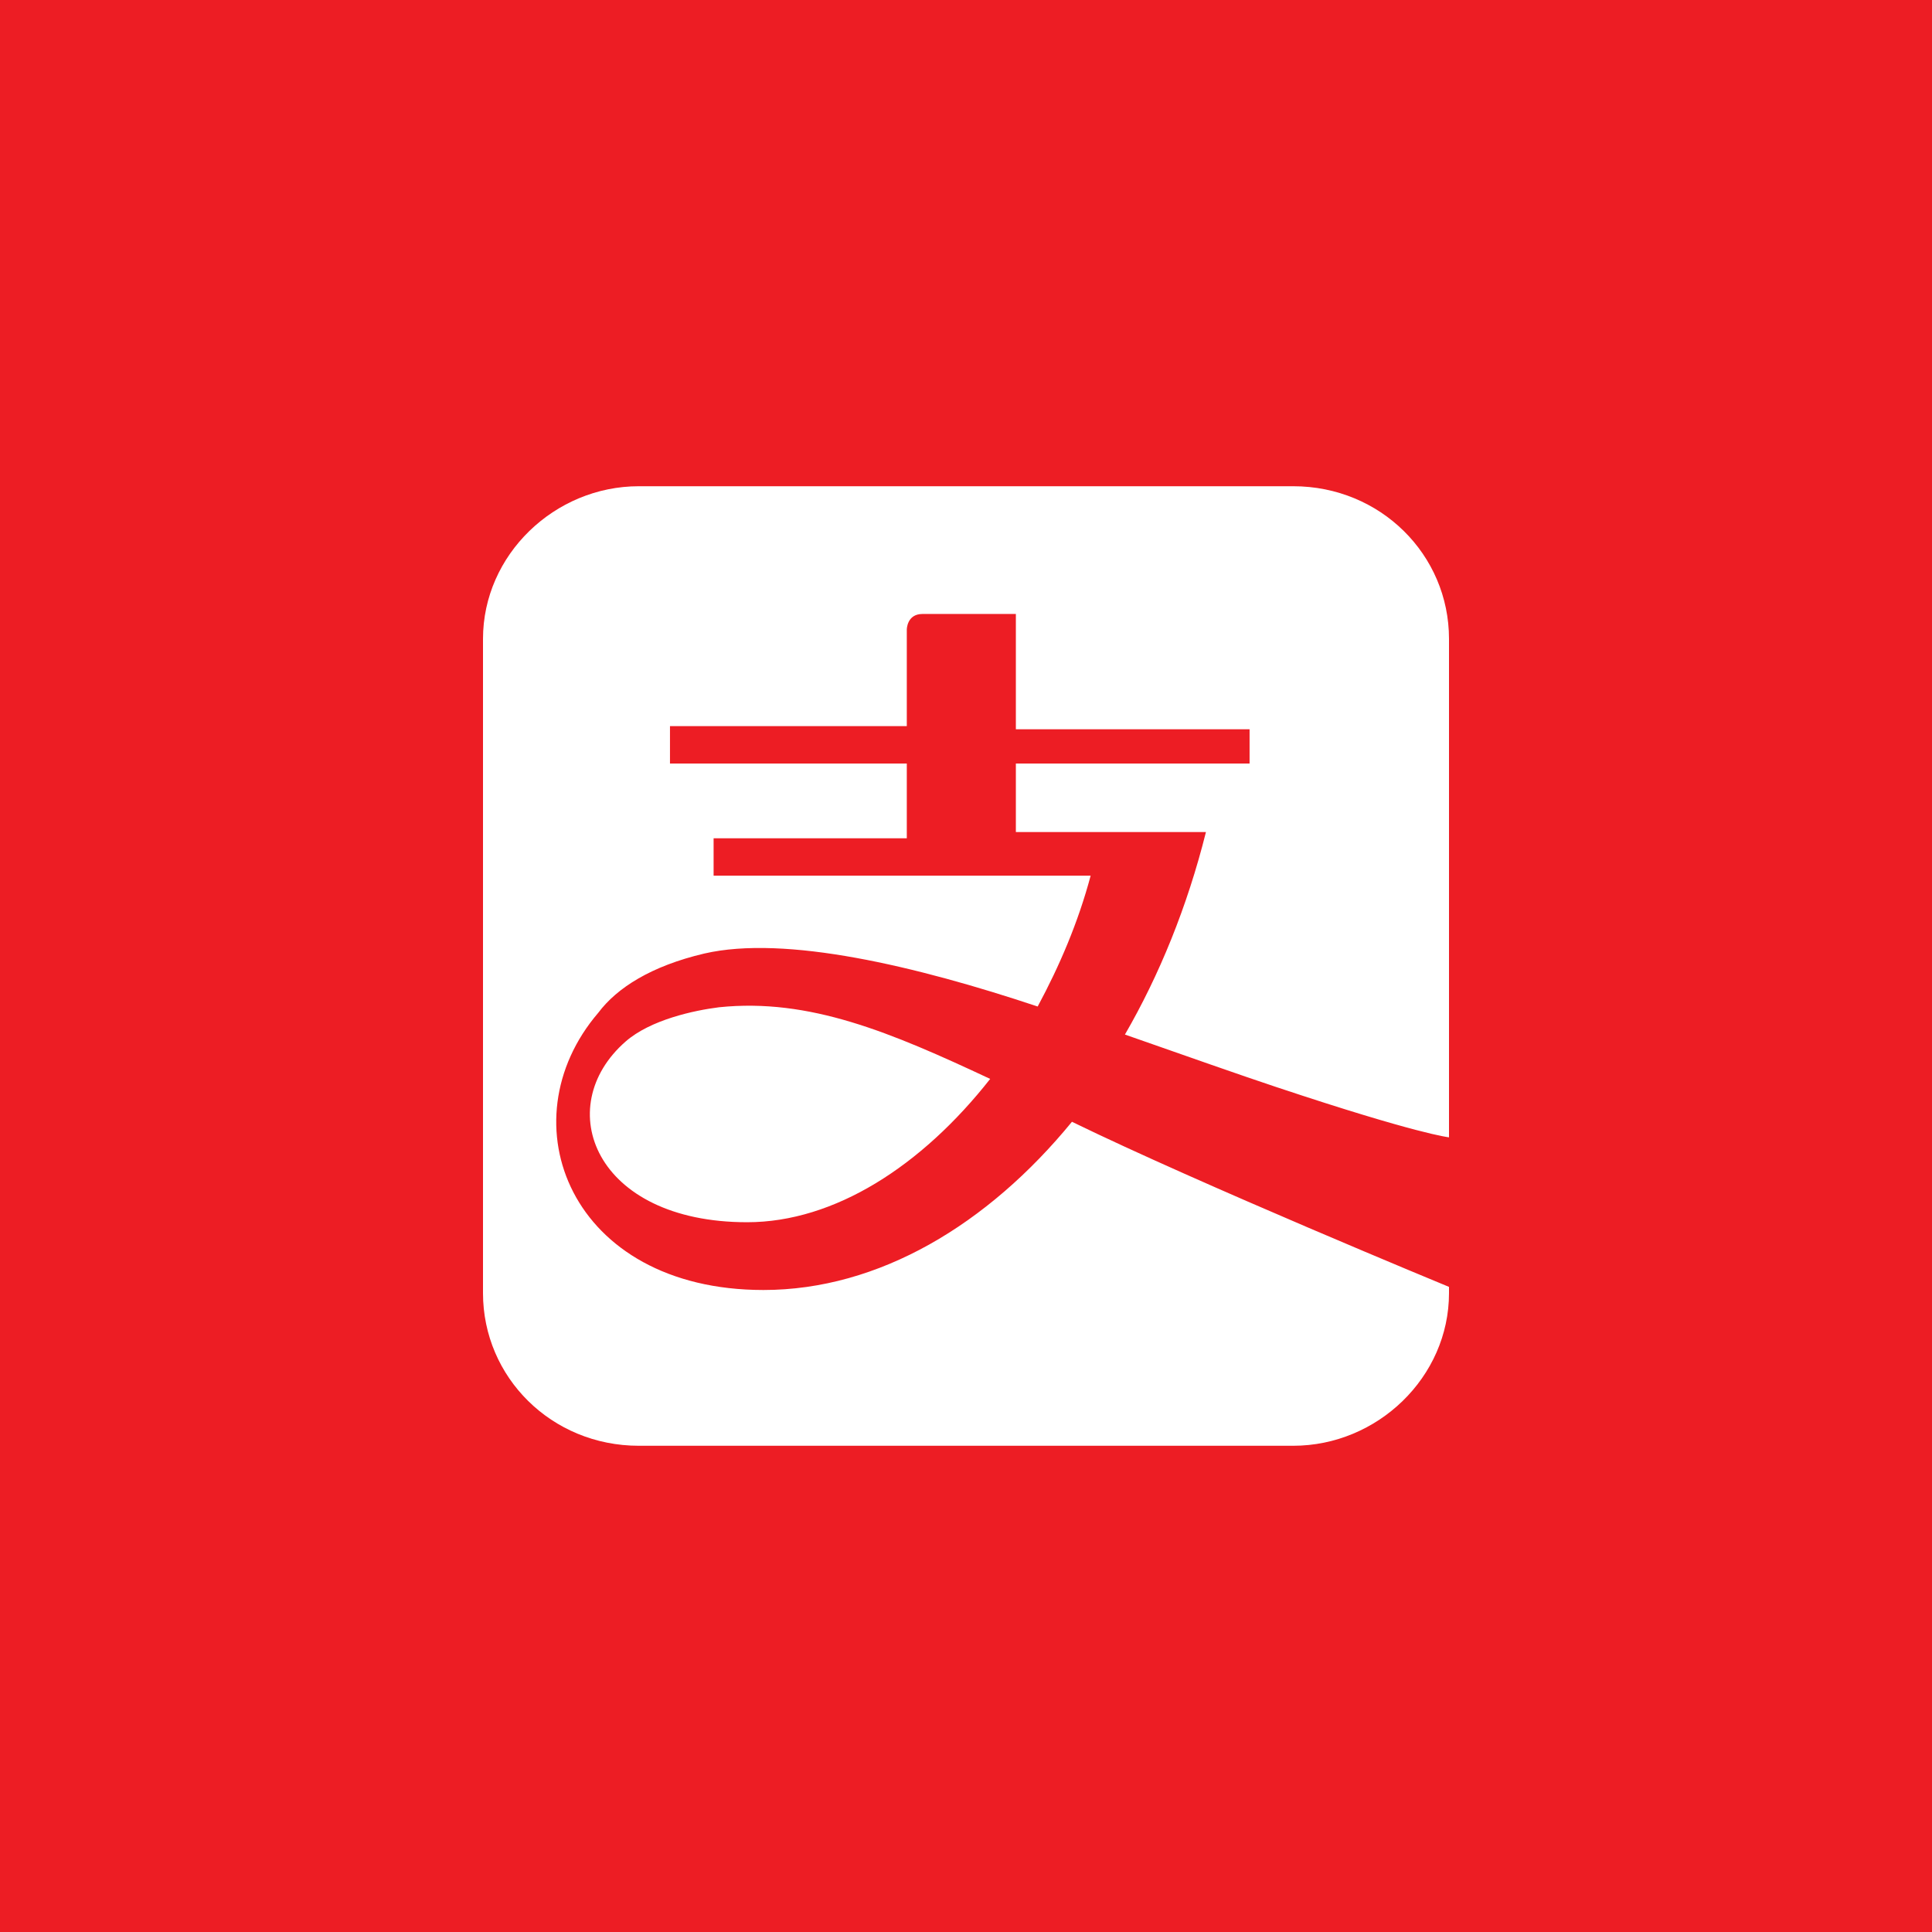 <?xml version="1.0" encoding="UTF-8" standalone="no"?><!-- Generator: Gravit.io --><svg xmlns="http://www.w3.org/2000/svg" xmlns:xlink="http://www.w3.org/1999/xlink" style="isolation:isolate" viewBox="0 0 512 512" width="512pt" height="512pt"><rect x="0" y="0" width="512" height="512" fill="#333333" stroke="none"/><defs><clipPath id="_clipPath_Ks5D6owmQfCB3UYIi4tUU9m42096PFLz"><rect width="512" height="512"/></clipPath></defs><g clip-path="url(#_clipPath_Ks5D6owmQfCB3UYIi4tUU9m42096PFLz)"><rect x="0" y="0" width="512" height="512" transform="matrix(1,0,0,1,0,0)" fill="rgb(237,29,36)"/><path d=" M 190.562 266.935 C 183.957 267.762 172.395 270.236 165.788 276.018 C 145.97 293.356 157.531 323.903 197.996 323.903 C 221.117 323.903 244.24 309.04 262.407 285.923 C 235.982 273.539 214.511 264.456 190.562 266.935 Z  M 338.582 288.195 C 375.742 300.579 384 301.405 384 301.405 L 384 169.309 C 384 147.019 365.832 128.857 342.711 128.857 L 169.29 128.857 C 146.993 128.857 128 147.02 128 169.312 L 128 342.691 C 128 364.981 146.168 383.143 169.29 383.143 L 342.711 383.143 C 365.007 383.143 384 364.98 384 342.688 L 384 341.038 C 384 341.038 317.937 313.794 284.078 297.282 C 261.783 324.526 232.879 341.863 202.325 341.863 C 151.125 341.863 133.783 297.282 158.557 268.386 C 163.511 261.781 172.596 256.001 186.634 252.7 C 208.105 247.745 242.789 256.001 274.995 266.736 C 280.775 256.001 285.73 244.444 289.034 232.06 L 189.112 232.06 L 189.112 222.153 L 240.311 222.153 L 240.311 202.339 L 177.551 202.339 L 177.551 192.432 L 240.311 192.432 L 240.311 166.839 C 240.311 166.839 240.311 162.711 244.439 162.711 L 269.215 162.711 L 269.215 193.259 L 331.15 193.259 L 331.15 202.342 L 269.215 202.342 L 269.215 220.504 L 319.588 220.504 C 314.635 240.317 307.201 258.482 298.117 274.166 C 314.633 279.946 328.671 284.901 338.582 288.2 L 338.582 288.195 L 338.582 288.195 Z " fill-rule="evenodd" fill="rgb(255,255,255)"/></g></svg>